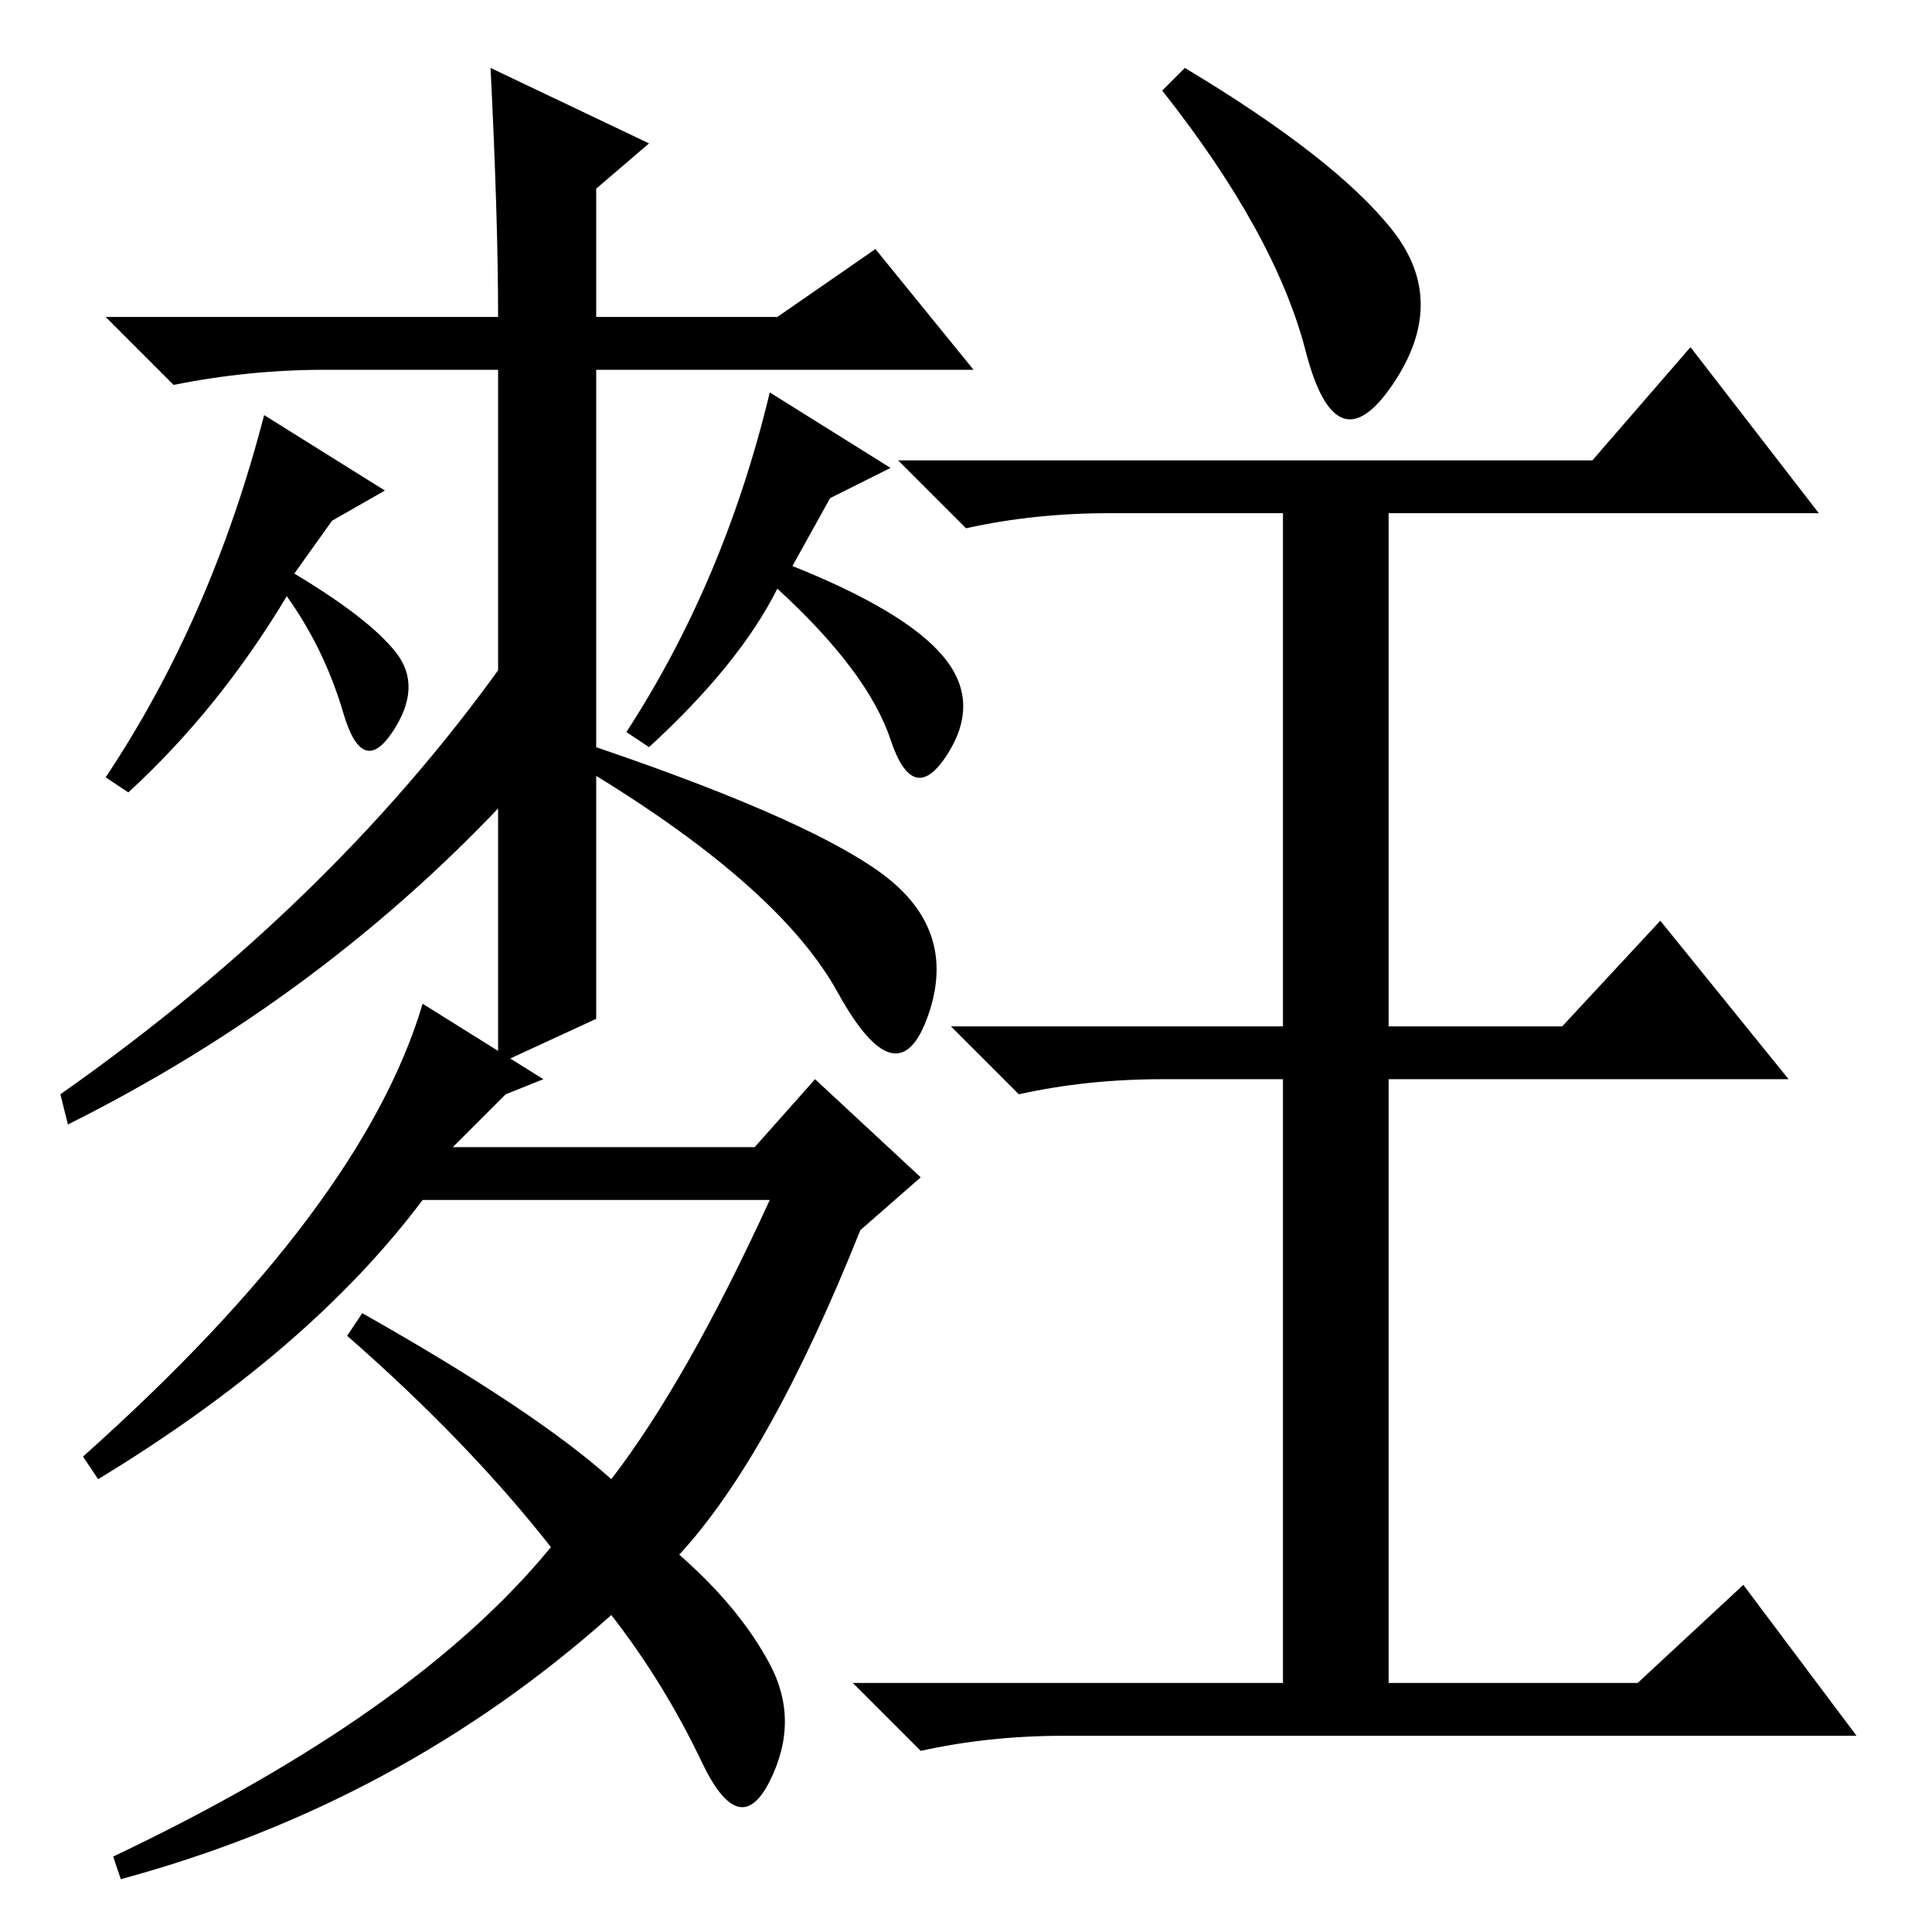 <?xml version="1.0" standalone="no"?>
<!DOCTYPE svg PUBLIC "-//W3C//DTD SVG 1.1//EN" "http://www.w3.org/Graphics/SVG/1.1/DTD/svg11.dtd" >
<svg xmlns="http://www.w3.org/2000/svg" xmlns:xlink="http://www.w3.org/1999/xlink" version="1.1" viewBox="0 -36 256 256">
  <g transform="matrix(1 0 0 -1 0 220)">
   <path fill="currentColor"
d="M79 121l-13 -6v92h-23q-10 0 -20 -2l-9 9h52q0 13 -1 33l21 -10l-7 -6v-17h24l13 9l13 -16h-50v-86zM102 204l16 -10l-8 -4l-5 -9q15 -6 20 -12t0.5 -13t-7.5 2t-15 20q-5 -10 -17 -21l-3 2q13 20 19 45zM68 151q-25 -27 -59 -44l-1 4q37 26 60 59v-19zM102 35.5
q4 -7.5 0 -15.5t-9 2.5t-12 19.5q-28 -25 -65 -35l-1 3q40 19 58 41q-11 14 -27 28l2 3q23 -13 33 -22q10 13 21 37h-46q-15 -20 -43 -37l-2 3q37 33 45 60l16 -10l-5 -2l-7 -7h40l8 9l14 -13l-8 -7q-12 -30 -24 -43q8 -7 12 -14.5zM116.5 140.5q10.5 -7.5 6.5 -19t-12 3
t-35 30.5v3q30 -10 40.5 -17.5zM35 201l16 -10l-7 -4l-5 -7q10 -6 13.5 -10.5t-0.5 -10.5t-6.5 2.5t-7.5 15.5q-9 -15 -21 -26l-3 2q14 21 21 48zM184.5 225.5q7.5 -9.5 0 -20.5t-11.5 4.5t-19 34.5l3 3q20 -12 27.5 -21.5zM211 195l13 15l17 -22h-57v-68h23l13 14l17 -21
h-53v-80h33l14 13l15 -20h-105q-10 0 -19 -2l-9 9h57v80h-16q-10 0 -19 -2l-9 9h44v68h-23q-10 0 -19 -2l-9 9h92z" />
  </g>

</svg>
